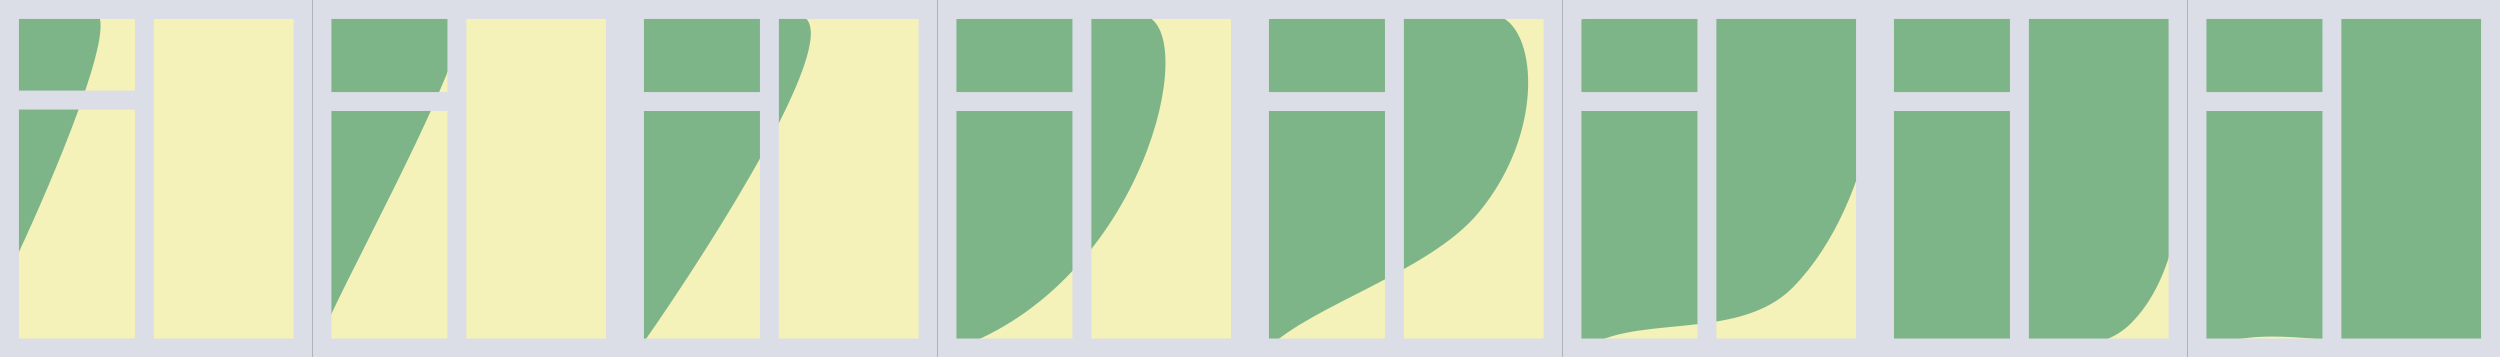 <svg width="1056" height="151" viewBox="0 0 1056 151" fill="none" xmlns="http://www.w3.org/2000/svg">
<rect x="0" y="0" width="1056" height="151" fill="#333333" stroke="none"/>
<rect x="2" y="3.389" width="126" height="143" fill="#F4F2B8"/>
<rect x="134" y="4" width="126" height="143" fill="#F4F2B8"/>
<rect x="266" y="4" width="126" height="143" fill="#F4F2B8"/>
<rect x="398" y="4" width="126" height="143" fill="#F4F2B8"/>
<rect x="530" y="4" width="126" height="143" fill="#F4F2B8"/>
<rect x="662" y="4" width="126" height="143" fill="#F4F2B8"/>
<rect x="794" y="4" width="126" height="143" fill="#F4F2B8"/>
<rect x="926" y="4" width="126" height="143" fill="#F4F2B8"/>
<path d="M7 107.389V6.85C13.943 4.575 30.257 1.118 39.977 5.485C49.696 9.852 22.042 75.24 7 107.389Z" fill="#7DB589" stroke="#7DB589"/>
<path d="M139 133.5V7.461C145.942 5.186 183.281 3.094 193 7.461C202.719 11.828 154.042 101.351 139 133.5Z" fill="#7DB589" stroke="#7DB589"/>
<path d="M271 145V8.692C285.083 5.609 318.179 0.921 337.896 6.842C357.613 12.763 301.514 101.414 271 145Z" fill="#7DB589" stroke="#7DB589"/>
<path d="M403 147V8.759C419.86 5.631 459.482 0.877 483.087 6.882C506.691 12.887 483.087 119 403 147Z" fill="#7DB589" stroke="#7DB589"/>
<path d="M535 147V8.759C555.354 5.631 603.186 0.877 631.681 6.882C648.308 10.386 653.034 54.622 624.163 89.51C603.555 114.414 553.368 128.589 535 147Z" fill="#7DB589" stroke="#7DB589"/>
<path d="M667 148.5V8.758C691.001 5.63 747.898 0.495 781.5 6.5C801.741 10.117 792.464 84.931 757 121C733.59 144.81 687.678 130.923 667 148.5Z" fill="#7DB589" stroke="#7DB589"/>
<path d="M799 149V5.428C823.949 2.215 916.46 5.428 916.46 5.428C916.46 5.428 936.692 99.1 899.829 136.157C875.495 160.619 820.494 130.942 799 149Z" fill="#7DB589" stroke="#7DB589"/>
<path d="M931 149V5.428C955.949 2.215 1048.46 5.428 1048.46 5.428C1048.46 5.428 1061 101.5 1048.46 144.5C1011 153 952.494 130.942 931 149Z" fill="#7DB589" stroke="#7DB589"/>
<path d="M4 147V4H128V147H4Z" stroke="#DBDDE7" stroke-width="8"/>
<path d="M136 147V4H260V147H136Z" stroke="#DBDDE7" stroke-width="8"/>
<path d="M268 147V4H392V147H268Z" stroke="#DBDDE7" stroke-width="8"/>
<path d="M400 147V4H524V147H400Z" stroke="#DBDDE7" stroke-width="8"/>
<path d="M532 147V4H656V147H532Z" stroke="#DBDDE7" stroke-width="8"/>
<path d="M664 147V4H788V147H664Z" stroke="#DBDDE7" stroke-width="8"/>
<path d="M796 147V4H920V147H796Z" stroke="#DBDDE7" stroke-width="8"/>
<path d="M928 147V4H1052V147H928Z" stroke="#DBDDE7" stroke-width="8"/>
<path d="M61 6.389V42.274M61 145.389V42.274M61 42.274H7" stroke="#DBDDE7" stroke-width="8"/>
<path d="M193 7V42.886M193 146V42.886M193 42.886H139" stroke="#DBDDE7" stroke-width="8"/>
<path d="M325 7V42.886M325 146V42.886M325 42.886H271" stroke="#DBDDE7" stroke-width="8"/>
<path d="M457 7V42.886M457 146V42.886M457 42.886H403" stroke="#DBDDE7" stroke-width="8"/>
<path d="M589 7V42.886M589 146V42.886M589 42.886H535" stroke="#DBDDE7" stroke-width="8"/>
<path d="M721 7V42.886M721 146V42.886M721 42.886H667" stroke="#DBDDE7" stroke-width="8"/>
<path d="M853 7V42.886M853 146V42.886M853 42.886H799" stroke="#DBDDE7" stroke-width="8"/>
<path d="M985 7V42.886M985 146V42.886M985 42.886H931" stroke="#DBDDE7" stroke-width="8"/>
</svg>
